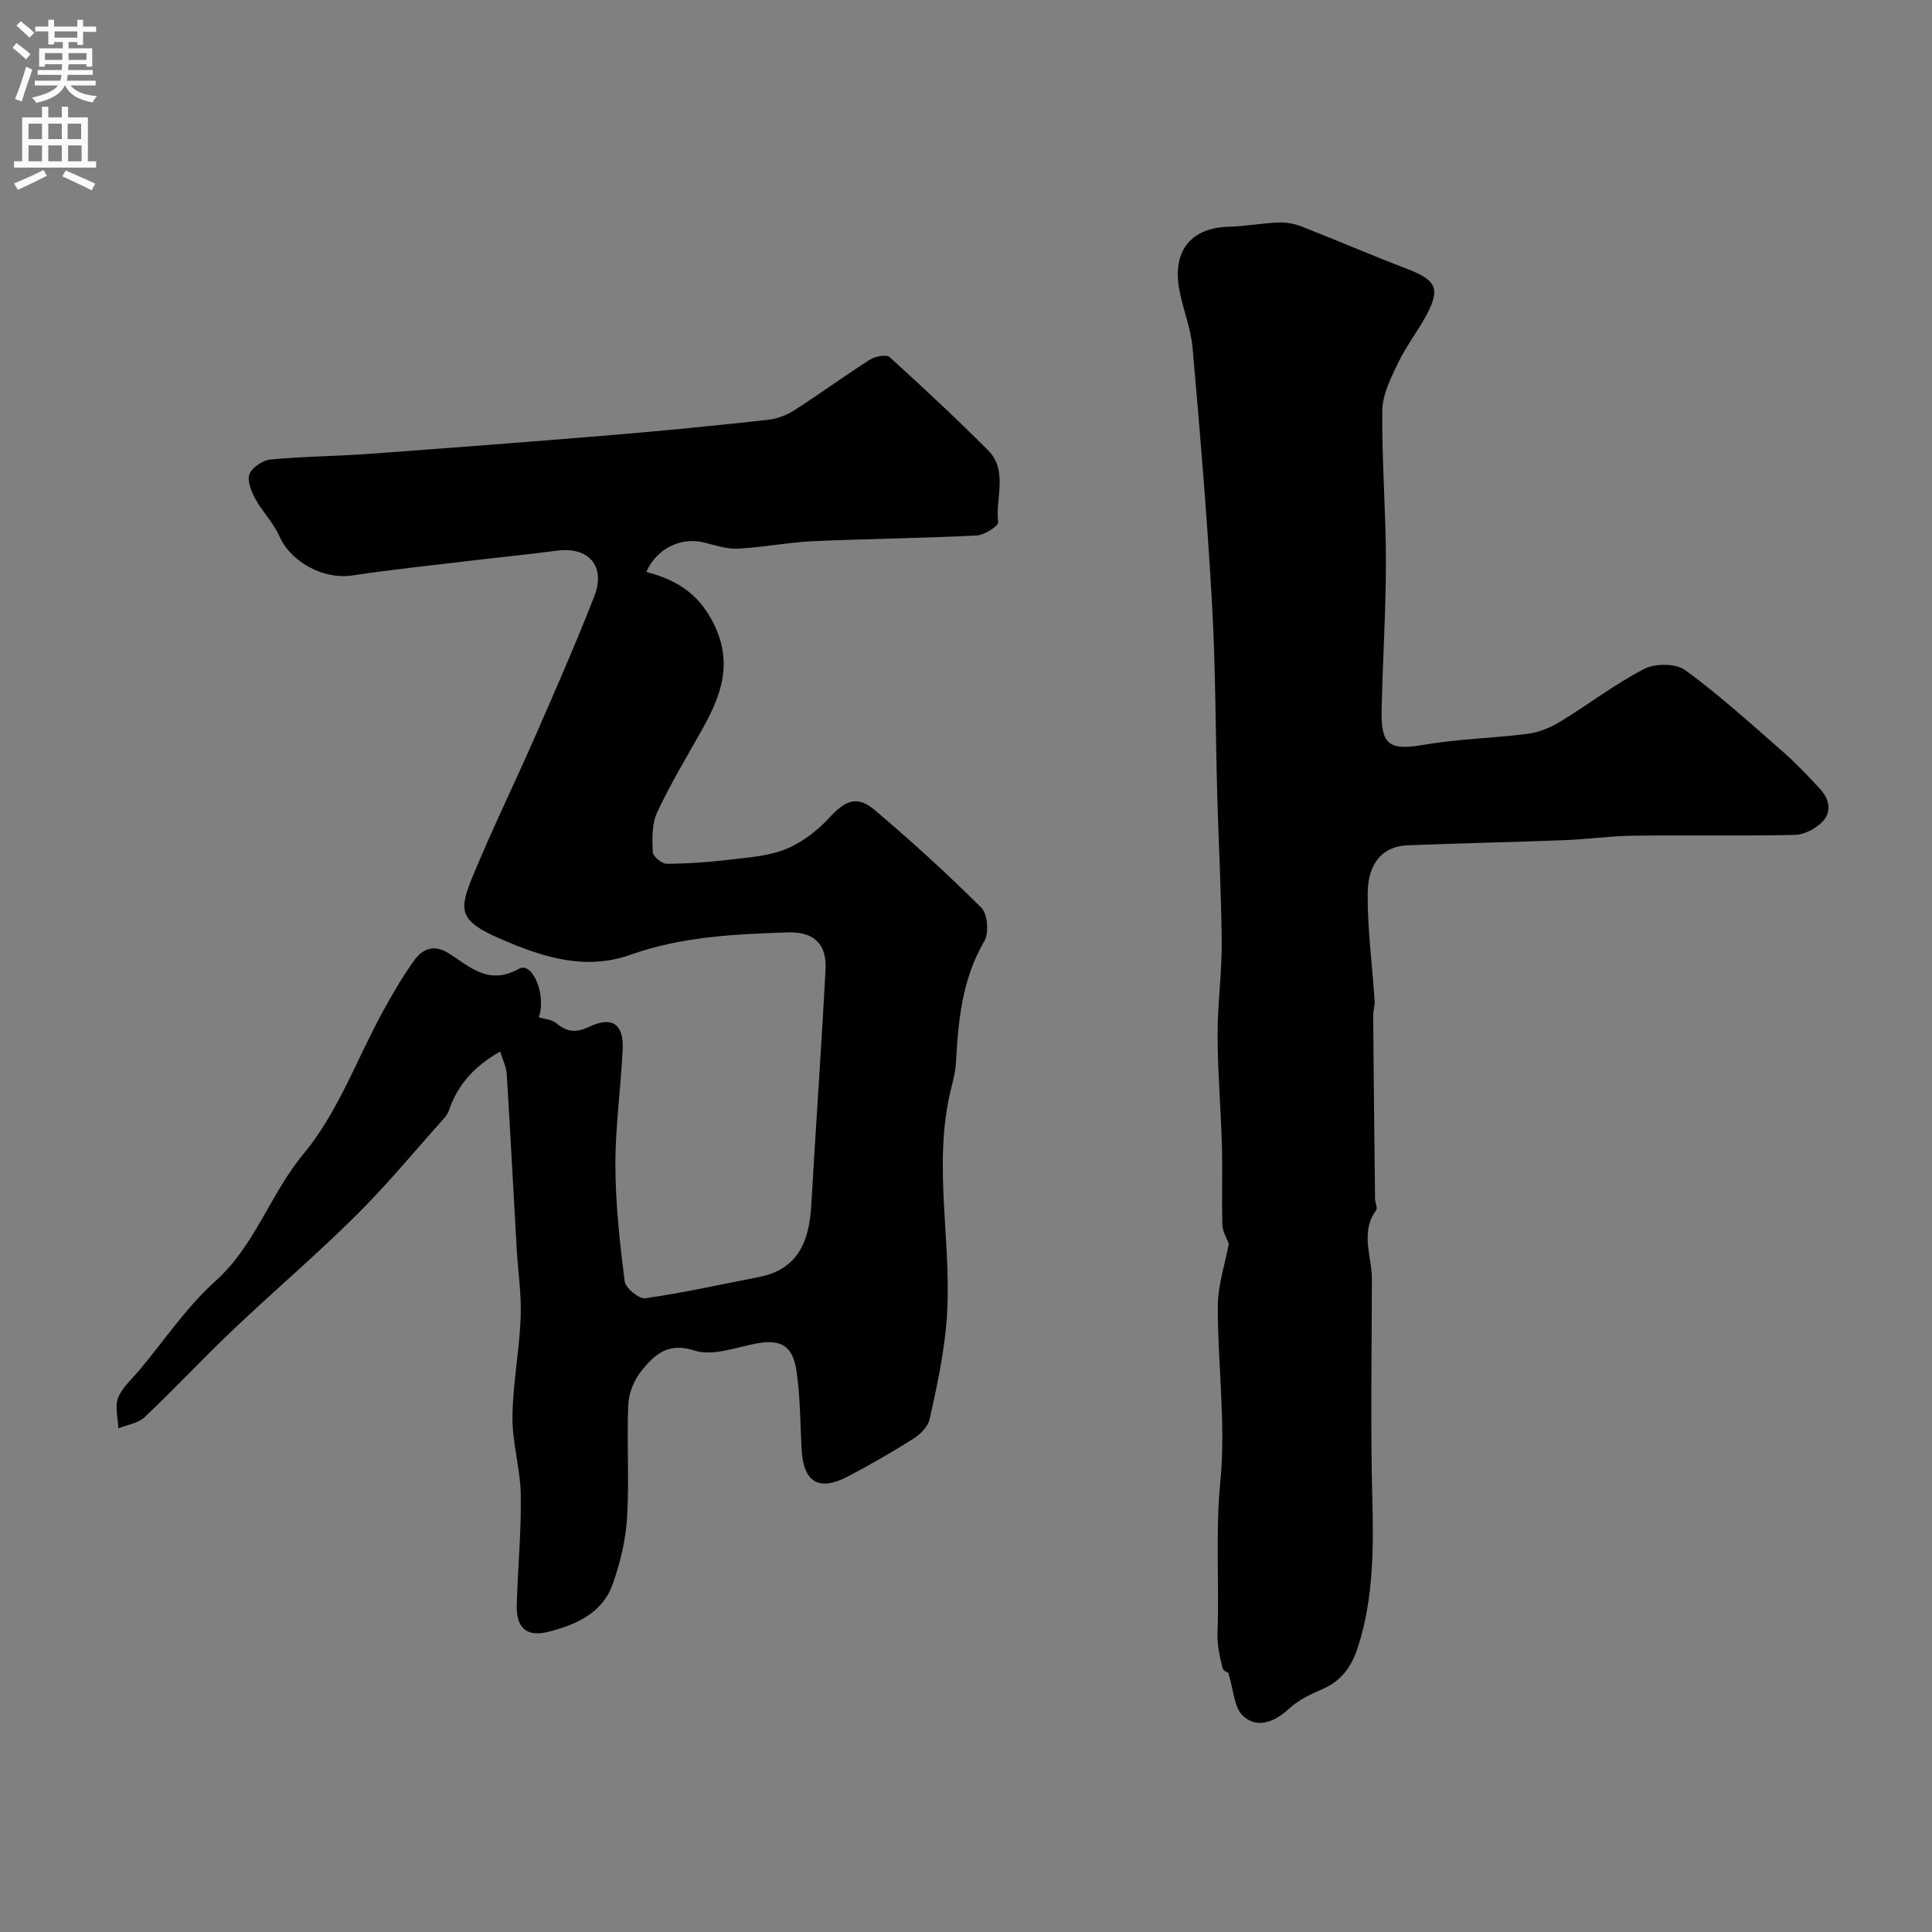 <svg enable-background="new 0 0 400 400" viewBox="0 0 400 400" xmlns="http://www.w3.org/2000/svg"><rect x="0" y="0" width="400" height="400" fill="#808080" stroke="none"/><path d="m103.56 217.71c-5.33 3.02-8.82 6.86-10.62 12.2-.2.6-.6 1.17-1.02 1.64-6.06 6.76-11.84 13.79-18.28 20.17-8.16 8.1-16.95 15.58-25.29 23.5-6.26 5.95-12.16 12.28-18.43 18.21-1.33 1.26-3.59 1.55-5.42 2.29-.07-2.13-.76-4.51-.04-6.33.86-2.18 2.9-3.92 4.48-5.81 5.16-6.18 9.73-13.02 15.66-18.34 8.25-7.4 11.32-18.02 18.24-26.34 7.1-8.52 11.05-19.65 16.48-29.58 1.96-3.57 4.02-7.11 6.39-10.42 1.73-2.42 4.07-3.48 7.15-1.55 4.41 2.76 8.29 6.79 14.63 3.2 2.7-1.53 5.7 5.45 4.06 10.06 1.22.39 2.72.46 3.63 1.23 2.29 1.94 4.18 2 7 .67 4.59-2.16 6.97-.4 6.74 4.67-.37 8.06-1.54 16.1-1.51 24.14.03 8 .91 16.01 1.92 23.96.18 1.4 2.98 3.7 4.27 3.51 7.87-1.13 15.66-2.86 23.47-4.38 8.26-1.6 10.47-7.5 10.9-14.9.93-16.29 2.1-32.57 2.95-48.86.27-5.25-2.46-7.79-7.87-7.61-10.98.37-21.93.87-32.47 4.62-9.43 3.35-18.16.53-26.95-3.27-8.8-3.8-8.66-5.97-5.64-13.25 4.05-9.76 8.69-19.27 12.93-28.95 4.16-9.52 8.34-19.04 12.12-28.72 2.45-6.26-1.18-10.34-7.74-9.46-5.68.76-11.39 1.31-17.08 1.99-8.45 1.01-16.93 1.89-25.34 3.15-5.9.88-12.69-2.8-15.03-8.12-1.22-2.79-3.54-5.08-5.01-7.79-.83-1.53-1.72-3.78-1.17-5.12.57-1.4 2.78-2.84 4.39-2.99 6.74-.64 13.53-.67 20.28-1.16 17.07-1.25 34.13-2.55 51.19-3.97 10.47-.87 20.93-1.93 31.38-3.07 1.86-.2 3.83-.89 5.4-1.9 5.33-3.41 10.44-7.15 15.77-10.55 1.1-.7 3.43-1.16 4.11-.54 6.93 6.27 13.77 12.67 20.37 19.28 4.23 4.24 1.47 9.92 2.1 14.91.1.75-2.86 2.66-4.47 2.74-11.28.57-22.58.67-33.86 1.18-5.22.24-10.41 1.29-15.64 1.54-2.32.11-4.72-.75-7.05-1.3-4.71-1.11-9.67 1.25-11.83 6.12 5.86 1.54 10.48 4.15 13.64 10.1 4.52 8.51 1.93 15.39-2.13 22.61-3.18 5.67-6.56 11.25-9.29 17.13-1.1 2.38-1 5.45-.88 8.18.04.89 1.88 2.42 2.9 2.41 4.43-.03 8.87-.36 13.27-.88 3.88-.47 7.96-.74 11.49-2.21 3.31-1.37 6.45-3.8 8.9-6.46 3.31-3.58 5.73-4.69 9.42-1.56 7.6 6.45 15 13.17 22.05 20.21 1.3 1.3 1.6 5.22.61 6.92-4.58 7.84-5.4 16.36-5.86 25.07-.09 1.77-.54 3.54-.97 5.27-4.12 16.38.48 32.94-1.07 49.34-.61 6.47-2 12.89-3.41 19.26-.34 1.54-1.91 3.15-3.34 4.05-4.4 2.79-8.95 5.39-13.56 7.82-6.04 3.19-9.25 1.22-9.62-5.61-.29-5.42-.26-10.9-1.06-16.25-.8-5.39-3.41-6.62-8.57-5.6-4.16.82-8.87 2.6-12.52 1.41-5.56-1.81-8.32.9-11.01 4.2-1.52 1.87-2.62 4.61-2.72 7.01-.34 7.82.23 15.68-.26 23.48-.29 4.64-1.43 9.37-3.01 13.76-2.14 5.96-7.62 8.34-13.26 9.77-4.55 1.16-6.7-.81-6.56-5.58.21-7.6.95-15.19.83-22.78-.08-5.37-1.77-10.73-1.72-16.09.06-6.87 1.43-13.73 1.7-20.61.19-4.75-.56-9.53-.83-14.3-.69-12.02-1.3-24.05-2.06-36.07-.05-1.45-.81-2.91-1.35-4.7z" fill="#000001"/><path d="m254.27 346.23c.33.23-.98-.18-1.15-.88-.59-2.36-1.14-4.83-1.05-7.23.39-10.45-.45-20.85.59-31.39 1.17-11.95-.56-24.16-.52-36.26.01-4.41 1.5-8.81 2.27-12.96-.43-1.2-1.29-2.52-1.33-3.87-.16-5.49.06-11-.1-16.5-.21-7.6-.87-15.2-.89-22.8-.02-6.43.9-12.87.85-19.3-.07-10.1-.64-20.2-.92-30.3-.37-13.29-.34-26.61-1.09-39.88-1-17.64-2.46-35.25-4.02-52.85-.38-4.33-2.23-8.5-2.87-12.83-1.12-7.6 2.88-12.04 10.29-12.23 3.43-.09 6.85-.74 10.29-.88 1.57-.07 3.28.21 4.75.78 7.36 2.88 14.63 6.01 22.01 8.84 5.91 2.27 6.87 4.04 4.03 9.39-1.83 3.45-4.29 6.58-5.97 10.09-1.49 3.11-3.21 6.54-3.25 9.85-.12 10.42.75 20.86.75 31.29 0 10.26-.68 20.52-.89 30.79-.14 7.31 1.72 8.31 8.89 7.08 7.09-1.22 14.37-1.34 21.52-2.28 2.31-.3 4.67-1.33 6.68-2.56 5.81-3.54 11.26-7.75 17.28-10.85 2.27-1.17 6.55-1.16 8.49.26 7.02 5.12 13.49 11 20.05 16.74 2.81 2.45 5.4 5.16 7.92 7.92 1.93 2.11 2.44 4.81.28 6.88-1.41 1.36-3.65 2.53-5.55 2.57-11.16.24-22.33.02-33.49.16-4.77.06-9.53.75-14.3.93-10.79.42-21.6.62-32.39 1.06-5.09.21-8.23 3.55-8.27 10.04-.04 7.37.95 14.74 1.44 22.12.07 1.06-.31 2.14-.3 3.21.11 12.6.24 25.21.39 37.81.01.81.58 1.9.23 2.37-3.38 4.63-.87 9.56-.88 14.34-.04 15.03-.3 30.08.08 45.1.27 10.47.28 20.76-2.94 30.91-1.34 4.23-3.48 7.13-7.54 8.88-2.38 1.02-4.86 2.21-6.72 3.94-2.98 2.79-6.54 4.2-9.47 1.62-1.95-1.65-2.02-5.46-3.18-9.12z" fill="#000001"/><g fill="#fafafb"><path d="m2.6 9.9.8-1c.9.7 1.9 1.4 2.9 2.3l-.9 1.1c-1.1-1-2-1.8-2.8-2.4zm.5 10.6c.9-2.1 1.6-4.3 2.3-6.7.4.2.8.4 1.3.6-.7 2.1-1.5 4.3-2.2 6.6zm.3-15.2.9-.9c1 .8 2 1.6 2.8 2.4l-1 1c-.9-.9-1.8-1.7-2.7-2.5zm12.6-1.2h1.2v1.4h2.7v1.1h-2.7v2.7h-1.2v-.6h-1.8v1.3h4.9v3.8h-1.2v-.5h-3.7c0 .4-.1.9-.1 1.2h5.1v1h-5.2c0 .5-.1.9-.2 1.2h6v1h-5.2c1.1 1.3 2.9 2 5.5 2.2-.4.4-.7.8-.9 1.3-2.9-.5-4.8-1.6-5.7-3.5h-.1c-.8 1.7-2.7 2.9-5.9 3.6-.2-.4-.6-.8-.9-1.1 2.8-.6 4.6-1.4 5.4-2.5h-4.8v-1h5.3c.1-.3.2-.7.2-1.2h-4.9v-1h5c0-.4 0-.8.1-1.2h-3.6v.5h-1.2v-3.8h4.9v-1.3h-1.8v.5h-1.2v-2.7h-2.7v-1h2.7v-1.4h1.2v1.4h4.8zm-6.7 8.3h3.6c0-.4 0-.9 0-1.4h-3.6zm1.9-4.6h4.8v-1.3h-4.7v1.3zm6.7 3.2h-3.7v1.4h3.7v-2.4z"/><path d="m8.7 22.1h1.3v2.2h2.8v-2.2h1.3v2.2h4.1v9.1h1.7v1.3h-17v-1.3h1.7v-9.1h4.1zm.3 13.1.7 1.2c-1.8.9-3.8 1.9-6 2.9-.2-.4-.5-.8-.8-1.3 2.3-1 4.4-1.9 6.1-2.8zm-3.1-6.4h2.8v-3.2h-2.8zm0 4.6h2.8v-3.3h-2.8zm4.1-4.6h2.8v-3.2h-2.8zm0 4.6h2.8v-3.3h-2.8zm3.6 1.9c2.1.9 4.1 1.8 6.1 2.7l-.7 1.4c-2.2-1.1-4.2-2-6.1-2.9zm3.2-9.7h-2.8v3.2h2.8zm-2.7 7.8h2.8v-3.3h-2.8z"/></g></svg>